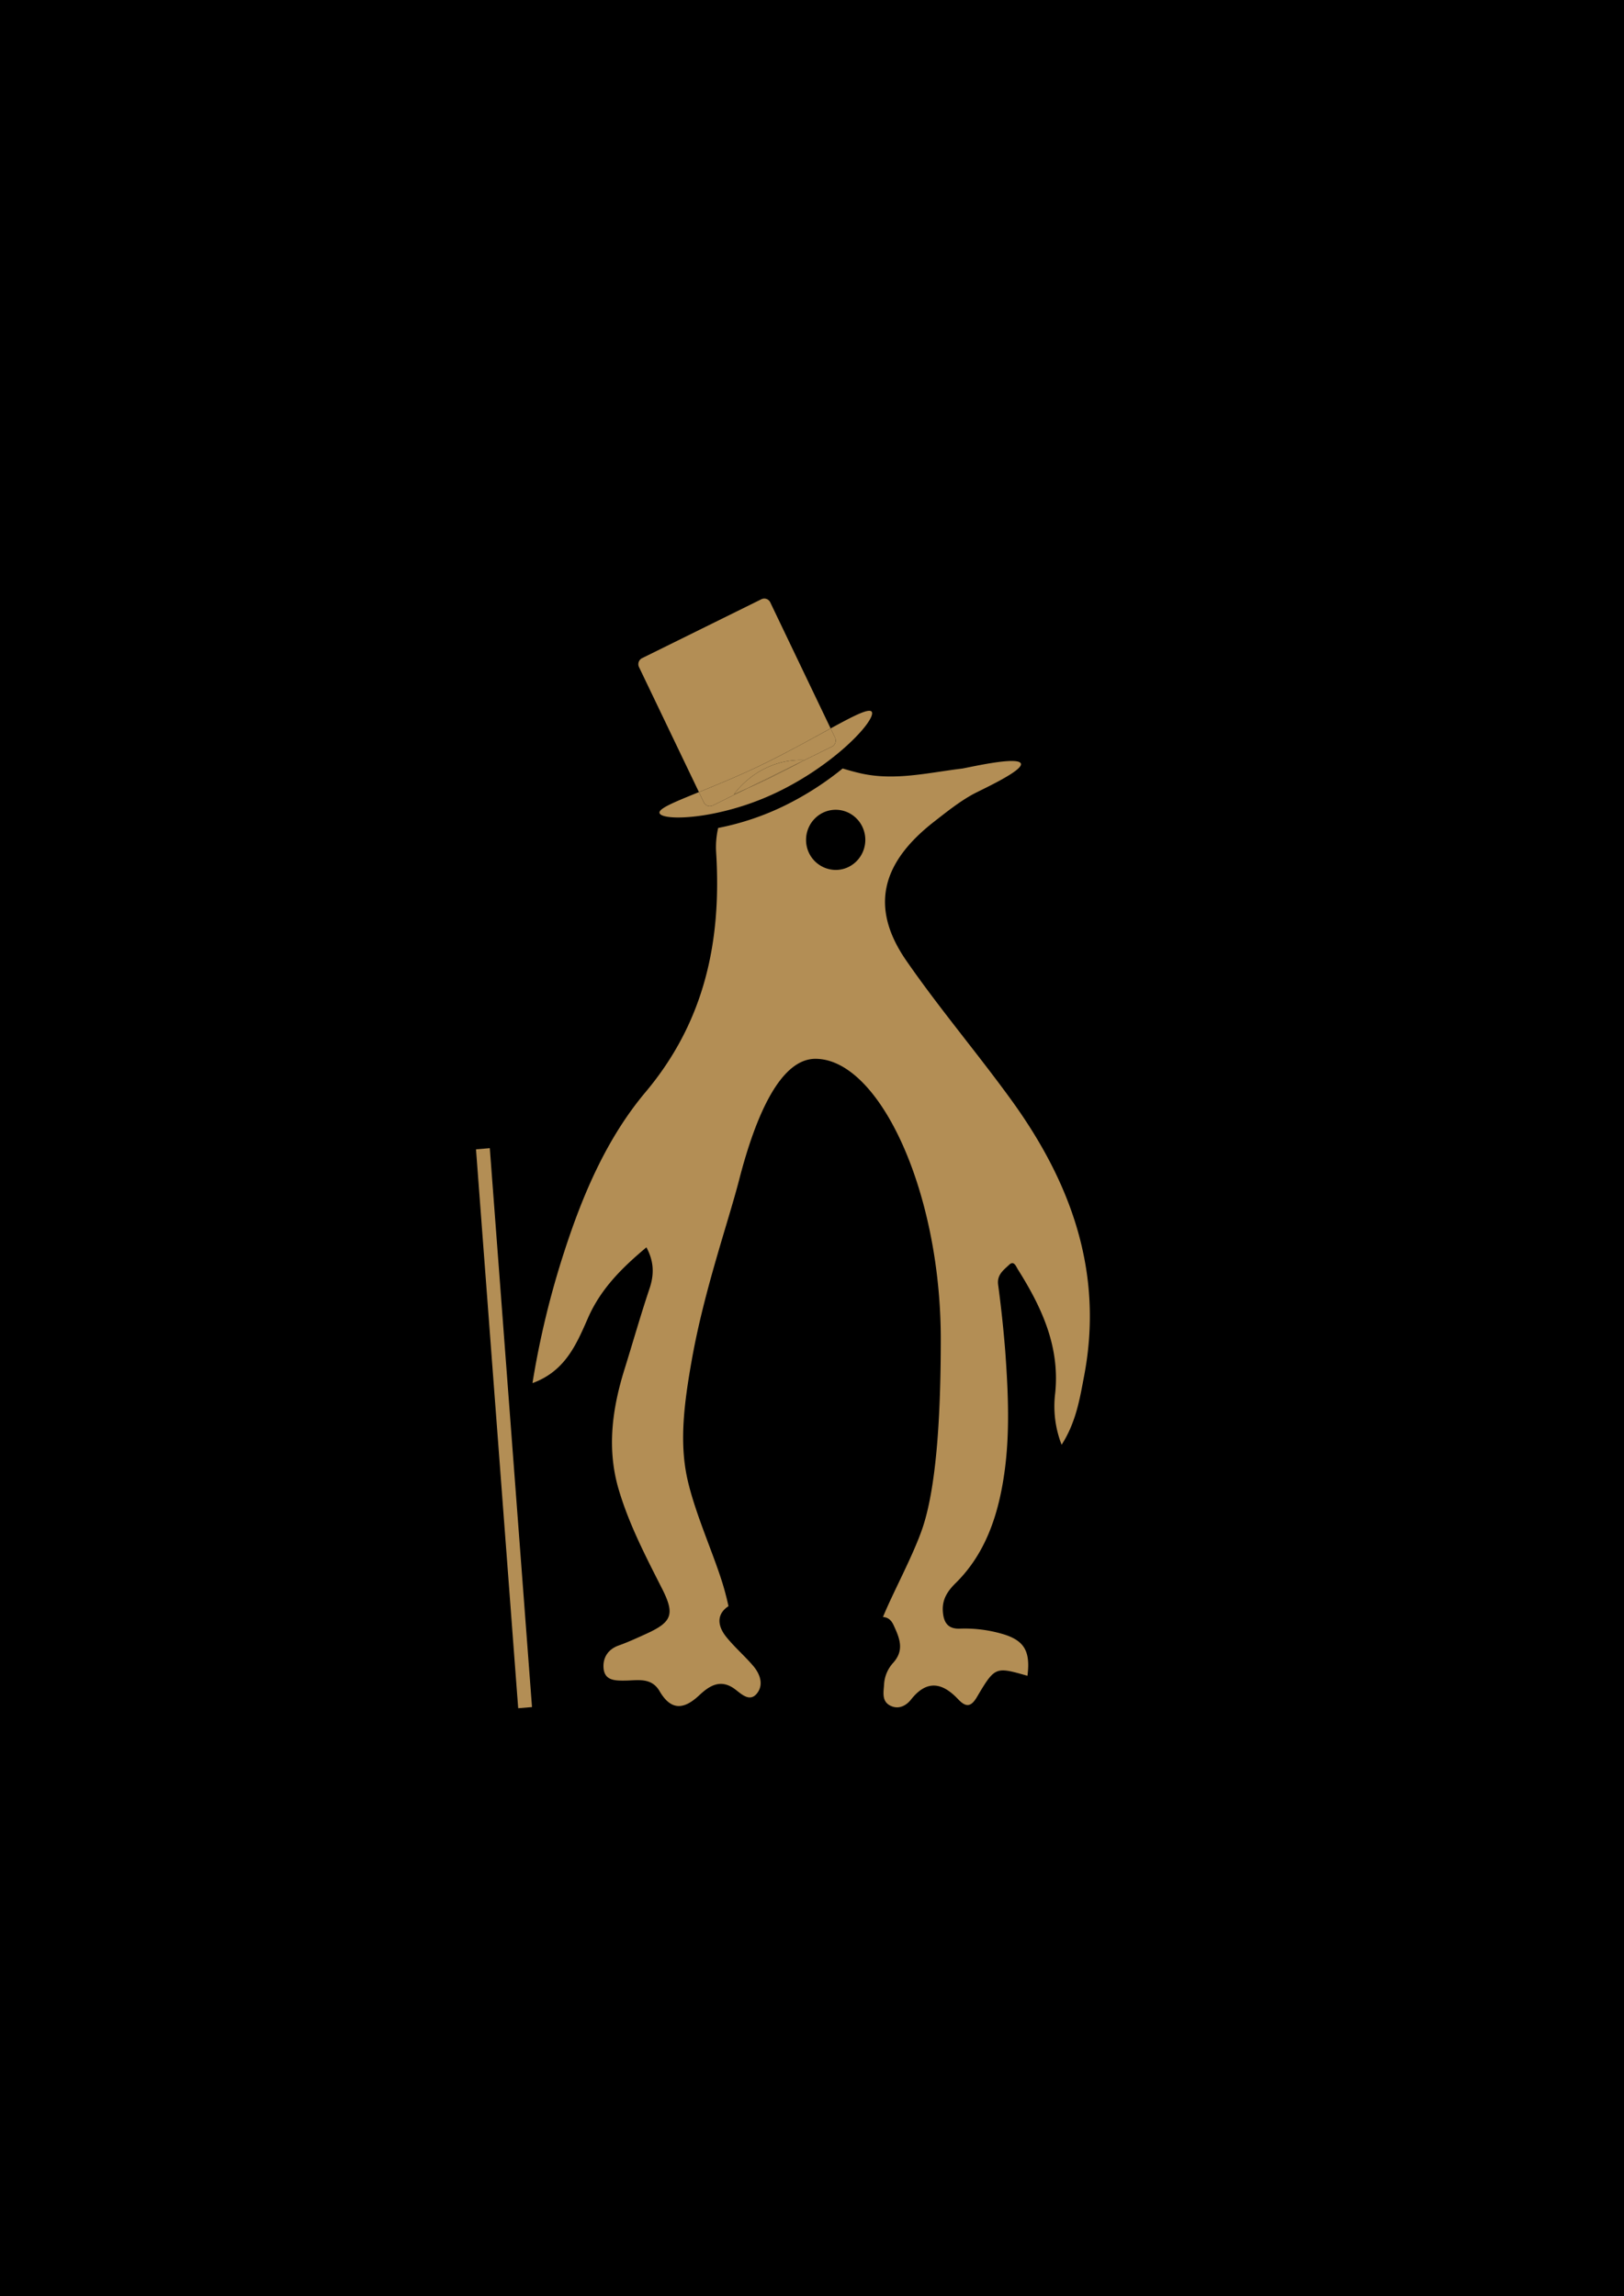 <svg xmlns="http://www.w3.org/2000/svg" width="58" height="82" viewBox="0 0 58 82">
    <g fill="none" fill-rule="evenodd">
        <path fill="#000" d="M0 0h58v82H0z"/>
        <path fill="#B38E55" d="M11 69L9 49l2 20zM17 41.042L18.507 61l.493-.041L17.493 41z"/>
        <g fill="#B38E55">
            <path d="M29.714 26.66l-1.074.53a41.3 41.3 0 0 1-1.075.555c-.299.148-.589.28-.872.406l-1.241.613a.235.235 0 0 1-.315-.11l-.176-.368c-.9.366-1.48.6-1.402.76.079.167.841.215 1.88.013a9.63 9.63 0 0 0 2.401-.81 10.839 10.839 0 0 0 2.045-1.313c.859-.702 1.334-1.338 1.253-1.51-.077-.158-.629.124-1.473.586l.158.329a.242.242 0 0 1-.11.32"/>
            <path d="M28.64 27.19l-1.947.96c.284-.125.573-.258.872-.405.379-.187.736-.375 1.076-.555M24.961 28.286c.313-.127.663-.27 1.04-.43.427-.182.884-.386 1.355-.618.41-.203.8-.407 1.164-.602.424-.227.806-.439 1.145-.625l-2.157-4.503a.236.236 0 0 0-.314-.11l-4.262 2.104a.241.241 0 0 0-.11.32l2.14 4.464z"/>
            <path d="M27.356 27.238c-.471.232-.928.436-1.355.618-.377.16-.727.304-1.04.43l.176.367c.057.119.198.168.315.111l1.241-.613c-.163.073-.326.145-.483.213.591-.779 1.525-1.27 2.52-1.22-.03.015-.061.03-.09.046l1.074-.53a.243.243 0 0 0 .11-.32l-.158-.328c-.34.186-.721.396-1.147.624-.363.195-.752.4-1.163.602"/>
            <path d="M28.729 27.144c-.995-.05-1.928.441-2.52 1.22.157-.068.32-.14.484-.213l1.947-.961.089-.046M29.846 31.065a1.067 1.067 0 0 1-1.058-1.074c0-.592.475-1.074 1.058-1.074.584 0 1.058.482 1.058 1.074 0 .592-.474 1.074-1.058 1.074m6.274 8.217c-1.22-1.682-2.57-3.27-3.752-4.978-1.337-1.934-.853-3.525.996-4.965.441-.344.893-.706 1.383-.976.292-.159 1.802-.841 1.713-1.095-.1-.28-1.94.158-2.106.178-1.214.148-2.401.444-3.616.17a9.575 9.575 0 0 1-.643-.174c-.544.445-1.239.916-2.046 1.314a9.582 9.582 0 0 1-2.4.81 3.023 3.023 0 0 0-.073.863c.2 3.187-.412 6.06-2.524 8.573-1.374 1.636-2.228 3.624-2.891 5.668a31.191 31.191 0 0 0-1.144 4.72c1.18-.428 1.578-1.406 1.988-2.338.462-1.049 1.23-1.796 2.081-2.51.274.508.28.967.113 1.467-.319.949-.592 1.913-.89 2.87-.446 1.426-.645 2.861-.207 4.33.37 1.24.963 2.377 1.544 3.523.466.92.35 1.192-.565 1.61-.324.147-.647.297-.981.416-.398.14-.579.455-.543.825.044.434.418.433.766.43.445-.004.938-.127 1.233.377.406.695.86.668 1.412.152.359-.336.762-.61 1.283-.22.225.167.53.483.793.137.24-.317.092-.7-.157-.986-.302-.35-.654-.655-.944-1.013-.288-.354-.385-.775.041-1.082l.033-.022a10.208 10.208 0 0 0-.155-.622c-.314-1.114-1.03-2.64-1.315-3.93-.291-1.318-.113-2.71.163-4.26.439-2.465 1.291-4.878 1.687-6.41.595-2.312 1.477-4.324 2.725-4.324 2.272 0 4.477 4.707 4.477 10.01 0 2.235-.1 5.104-.649 6.736-.329.977-1.058 2.31-1.415 3.186.143.01.277.073.376.285.216.465.4.895-.012 1.351-.19.21-.307.475-.325.768-.016.278-.094.6.22.761.294.15.568.006.746-.221.56-.708 1.111-.604 1.667-.019.269.285.454.321.682-.065.648-1.094.66-1.087 1.806-.76.11-.881-.109-1.267-.905-1.498a4.8 4.8 0 0 0-1.509-.186c-.427.016-.581-.218-.608-.617-.03-.43.172-.729.459-1.011.828-.817 1.293-1.835 1.558-2.961.412-1.758.339-3.536.212-5.314a43.381 43.381 0 0 0-.255-2.383c-.046-.352.198-.52.39-.704.177-.17.247.053.32.169.847 1.346 1.502 2.749 1.328 4.418a3.78 3.78 0 0 0 .23 1.837c.515-.805.648-1.64.802-2.45.709-3.707-.47-6.924-2.597-9.86"/>
        </g>
    </g>
</svg>
